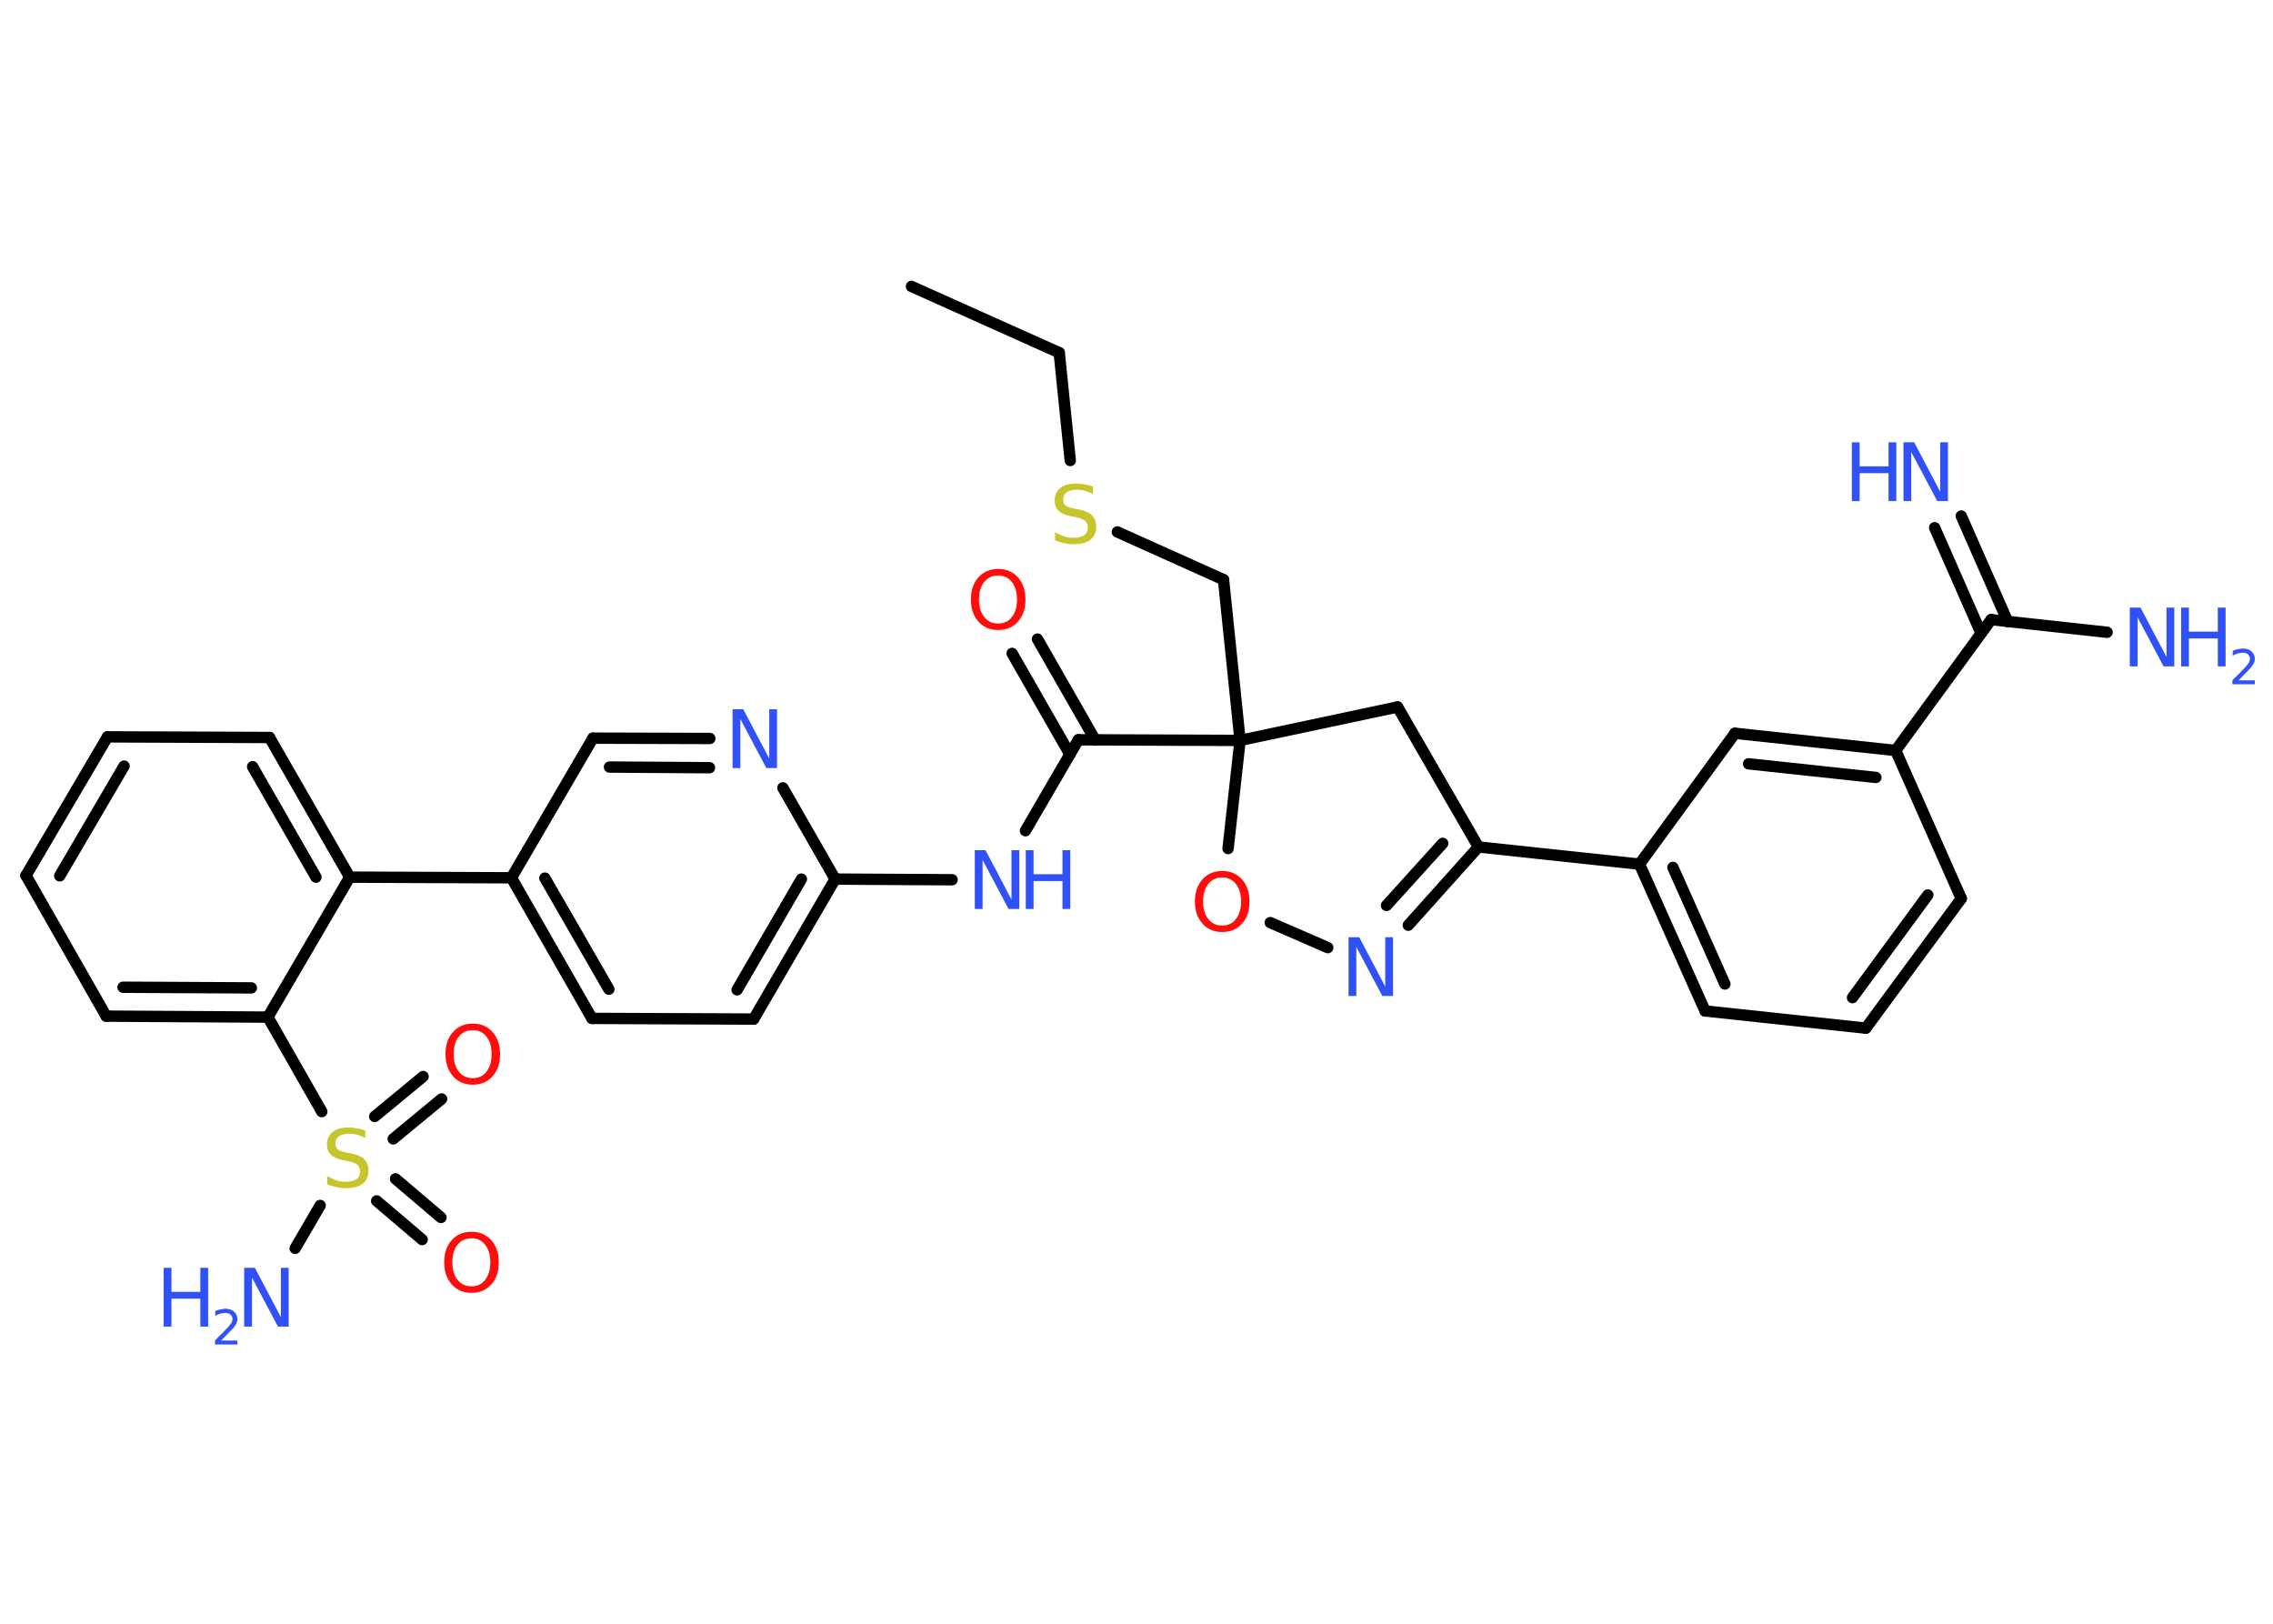 <?xml version='1.0' encoding='UTF-8'?>
<!DOCTYPE svg PUBLIC "-//W3C//DTD SVG 1.1//EN" "http://www.w3.org/Graphics/SVG/1.1/DTD/svg11.dtd">
<svg version='1.2' xmlns='http://www.w3.org/2000/svg' xmlns:xlink='http://www.w3.org/1999/xlink' width='70.0mm' height='50.0mm' viewBox='0 0 70.0 50.0'>
  <desc>Generated by the Chemistry Development Kit (http://github.com/cdk)</desc>
  <g stroke-linecap='round' stroke-linejoin='round' stroke='#000000' stroke-width='.35' fill='#3050F8'>
    <rect x='.0' y='.0' width='70.0' height='50.0' fill='#FFFFFF' stroke='none'/>
    <g id='mol1' class='mol'>
      <line id='mol1bnd1' class='bond' x1='28.07' y1='8.82' x2='32.62' y2='10.86'/>
      <line id='mol1bnd2' class='bond' x1='32.62' y1='10.86' x2='32.96' y2='14.18'/>
      <line id='mol1bnd3' class='bond' x1='34.41' y1='16.38' x2='37.68' y2='17.85'/>
      <line id='mol1bnd4' class='bond' x1='37.68' y1='17.85' x2='38.19' y2='22.8'/>
      <line id='mol1bnd5' class='bond' x1='38.19' y1='22.8' x2='33.21' y2='22.78'/>
      <g id='mol1bnd6' class='bond'>
        <line x1='32.95' y1='23.23' x2='31.17' y2='20.12'/>
        <line x1='33.73' y1='22.79' x2='31.95' y2='19.68'/>
      </g>
      <line id='mol1bnd7' class='bond' x1='33.21' y1='22.78' x2='31.58' y2='25.58'/>
      <line id='mol1bnd8' class='bond' x1='29.32' y1='27.09' x2='25.72' y2='27.07'/>
      <g id='mol1bnd9' class='bond'>
        <line x1='23.21' y1='31.38' x2='25.72' y2='27.07'/>
        <line x1='22.7' y1='30.48' x2='24.68' y2='27.07'/>
      </g>
      <line id='mol1bnd10' class='bond' x1='23.21' y1='31.38' x2='18.23' y2='31.36'/>
      <g id='mol1bnd11' class='bond'>
        <line x1='15.75' y1='27.03' x2='18.23' y2='31.36'/>
        <line x1='16.78' y1='27.04' x2='18.75' y2='30.46'/>
      </g>
      <line id='mol1bnd12' class='bond' x1='15.75' y1='27.03' x2='10.77' y2='27.01'/>
      <g id='mol1bnd13' class='bond'>
        <line x1='10.77' y1='27.01' x2='8.3' y2='22.71'/>
        <line x1='9.73' y1='27.01' x2='7.78' y2='23.61'/>
      </g>
      <line id='mol1bnd14' class='bond' x1='8.3' y1='22.71' x2='3.31' y2='22.69'/>
      <g id='mol1bnd15' class='bond'>
        <line x1='3.31' y1='22.69' x2='.8' y2='26.96'/>
        <line x1='3.82' y1='23.59' x2='1.84' y2='26.97'/>
      </g>
      <line id='mol1bnd16' class='bond' x1='.8' y1='26.96' x2='3.27' y2='31.29'/>
      <g id='mol1bnd17' class='bond'>
        <line x1='3.27' y1='31.29' x2='8.25' y2='31.32'/>
        <line x1='3.79' y1='30.4' x2='7.74' y2='30.42'/>
      </g>
      <line id='mol1bnd18' class='bond' x1='10.77' y1='27.01' x2='8.25' y2='31.32'/>
      <line id='mol1bnd19' class='bond' x1='8.25' y1='31.32' x2='9.91' y2='34.23'/>
      <line id='mol1bnd20' class='bond' x1='9.86' y1='37.12' x2='9.09' y2='38.44'/>
      <g id='mol1bnd21' class='bond'>
        <line x1='12.18' y1='36.3' x2='13.58' y2='37.49'/>
        <line x1='11.6' y1='36.98' x2='13.0' y2='38.17'/>
      </g>
      <g id='mol1bnd22' class='bond'>
        <line x1='11.54' y1='34.38' x2='13.03' y2='33.15'/>
        <line x1='12.11' y1='35.07' x2='13.6' y2='33.84'/>
      </g>
      <line id='mol1bnd23' class='bond' x1='15.75' y1='27.03' x2='18.26' y2='22.73'/>
      <g id='mol1bnd24' class='bond'>
        <line x1='21.86' y1='22.74' x2='18.26' y2='22.73'/>
        <line x1='21.85' y1='23.64' x2='18.77' y2='23.62'/>
      </g>
      <line id='mol1bnd25' class='bond' x1='25.72' y1='27.07' x2='24.11' y2='24.26'/>
      <line id='mol1bnd26' class='bond' x1='38.19' y1='22.8' x2='43.04' y2='21.77'/>
      <line id='mol1bnd27' class='bond' x1='43.04' y1='21.77' x2='45.53' y2='26.08'/>
      <line id='mol1bnd28' class='bond' x1='45.53' y1='26.08' x2='50.49' y2='26.61'/>
      <g id='mol1bnd29' class='bond'>
        <line x1='50.49' y1='26.61' x2='52.51' y2='31.13'/>
        <line x1='51.52' y1='26.71' x2='53.12' y2='30.3'/>
      </g>
      <line id='mol1bnd30' class='bond' x1='52.51' y1='31.13' x2='57.46' y2='31.66'/>
      <g id='mol1bnd31' class='bond'>
        <line x1='57.46' y1='31.66' x2='60.4' y2='27.67'/>
        <line x1='57.05' y1='30.72' x2='59.37' y2='27.56'/>
      </g>
      <line id='mol1bnd32' class='bond' x1='60.4' y1='27.67' x2='58.38' y2='23.11'/>
      <line id='mol1bnd33' class='bond' x1='58.38' y1='23.11' x2='61.32' y2='19.08'/>
      <g id='mol1bnd34' class='bond'>
        <line x1='61.01' y1='19.5' x2='59.58' y2='16.25'/>
        <line x1='61.83' y1='19.14' x2='60.4' y2='15.89'/>
      </g>
      <line id='mol1bnd35' class='bond' x1='61.32' y1='19.08' x2='64.89' y2='19.47'/>
      <g id='mol1bnd36' class='bond'>
        <line x1='58.38' y1='23.11' x2='53.43' y2='22.58'/>
        <line x1='57.77' y1='23.94' x2='53.85' y2='23.52'/>
      </g>
      <line id='mol1bnd37' class='bond' x1='50.49' y1='26.61' x2='53.43' y2='22.58'/>
      <g id='mol1bnd38' class='bond'>
        <line x1='43.37' y1='28.49' x2='45.53' y2='26.08'/>
        <line x1='42.7' y1='27.88' x2='44.43' y2='25.97'/>
      </g>
      <line id='mol1bnd39' class='bond' x1='40.89' y1='29.18' x2='39.12' y2='28.41'/>
      <line id='mol1bnd40' class='bond' x1='38.19' y1='22.8' x2='37.82' y2='26.13'/>
      <path id='mol1atm3' class='atom' d='M33.66 14.97v.24q-.14 -.07 -.26 -.1q-.12 -.03 -.24 -.03q-.2 .0 -.31 .08q-.11 .08 -.11 .22q.0 .12 .07 .18q.07 .06 .27 .1l.15 .03q.27 .05 .4 .18q.13 .13 .13 .35q.0 .26 -.18 .4q-.18 .14 -.52 .14q-.13 .0 -.27 -.03q-.14 -.03 -.3 -.09v-.25q.15 .08 .29 .13q.14 .04 .28 .04q.21 .0 .33 -.08q.11 -.08 .11 -.23q.0 -.13 -.08 -.21q-.08 -.07 -.27 -.11l-.15 -.03q-.27 -.05 -.4 -.17q-.12 -.12 -.12 -.32q.0 -.24 .17 -.38q.17 -.14 .47 -.14q.13 .0 .26 .02q.13 .02 .27 .07z' stroke='none' fill='#C6C62C'/>
      <path id='mol1atm7' class='atom' d='M30.74 17.72q-.27 .0 -.43 .2q-.16 .2 -.16 .54q.0 .34 .16 .54q.16 .2 .43 .2q.27 .0 .42 -.2q.16 -.2 .16 -.54q.0 -.34 -.16 -.54q-.16 -.2 -.42 -.2zM30.74 17.52q.38 .0 .61 .26q.23 .26 .23 .68q.0 .43 -.23 .68q-.23 .26 -.61 .26q-.38 .0 -.61 -.26q-.23 -.26 -.23 -.68q.0 -.43 .23 -.68q.23 -.26 .61 -.26z' stroke='none' fill='#FF0D0D'/>
      <g id='mol1atm8' class='atom'>
        <path d='M30.02 26.18h.33l.8 1.52v-1.52h.24v1.81h-.33l-.8 -1.51v1.51h-.24v-1.81z' stroke='none'/>
        <path d='M31.59 26.18h.24v.74h.89v-.74h.24v1.81h-.24v-.86h-.89v.86h-.24v-1.81z' stroke='none'/>
      </g>
      <path id='mol1atm19' class='atom' d='M11.25 34.8v.24q-.14 -.07 -.26 -.1q-.12 -.03 -.24 -.03q-.2 .0 -.31 .08q-.11 .08 -.11 .22q.0 .12 .07 .18q.07 .06 .27 .1l.15 .03q.27 .05 .4 .18q.13 .13 .13 .35q.0 .26 -.18 .4q-.18 .14 -.52 .14q-.13 .0 -.27 -.03q-.14 -.03 -.3 -.09v-.25q.15 .08 .29 .13q.14 .04 .28 .04q.21 .0 .33 -.08q.11 -.08 .11 -.23q.0 -.13 -.08 -.21q-.08 -.07 -.27 -.11l-.15 -.03q-.27 -.05 -.4 -.17q-.12 -.12 -.12 -.32q.0 -.24 .17 -.38q.17 -.14 .47 -.14q.13 .0 .26 .02q.13 .02 .27 .07z' stroke='none' fill='#C6C62C'/>
      <g id='mol1atm20' class='atom'>
        <path d='M7.52 39.04h.33l.8 1.52v-1.52h.24v1.81h-.33l-.8 -1.51v1.51h-.24v-1.81z' stroke='none'/>
        <path d='M5.04 39.04h.24v.74h.89v-.74h.24v1.81h-.24v-.86h-.89v.86h-.24v-1.81z' stroke='none'/>
        <path d='M6.8 41.28h.51v.12h-.69v-.12q.08 -.09 .23 -.23q.14 -.15 .18 -.19q.07 -.08 .1 -.13q.03 -.06 .03 -.11q.0 -.09 -.06 -.14q-.06 -.05 -.16 -.05q-.07 .0 -.15 .02q-.08 .02 -.16 .07v-.15q.09 -.04 .17 -.05q.08 -.02 .14 -.02q.17 .0 .27 .09q.1 .09 .1 .23q.0 .07 -.03 .13q-.03 .06 -.09 .14q-.02 .02 -.12 .12q-.1 .1 -.27 .28z' stroke='none'/>
      </g>
      <path id='mol1atm21' class='atom' d='M14.52 38.13q-.27 .0 -.43 .2q-.16 .2 -.16 .54q.0 .34 .16 .54q.16 .2 .43 .2q.27 .0 .42 -.2q.16 -.2 .16 -.54q.0 -.34 -.16 -.54q-.16 -.2 -.42 -.2zM14.52 37.93q.38 .0 .61 .26q.23 .26 .23 .68q.0 .43 -.23 .68q-.23 .26 -.61 .26q-.38 .0 -.61 -.26q-.23 -.26 -.23 -.68q.0 -.43 .23 -.68q.23 -.26 .61 -.26z' stroke='none' fill='#FF0D0D'/>
      <path id='mol1atm22' class='atom' d='M14.56 31.72q-.27 .0 -.43 .2q-.16 .2 -.16 .54q.0 .34 .16 .54q.16 .2 .43 .2q.27 .0 .42 -.2q.16 -.2 .16 -.54q.0 -.34 -.16 -.54q-.16 -.2 -.42 -.2zM14.56 31.52q.38 .0 .61 .26q.23 .26 .23 .68q.0 .43 -.23 .68q-.23 .26 -.61 .26q-.38 .0 -.61 -.26q-.23 -.26 -.23 -.68q.0 -.43 .23 -.68q.23 -.26 .61 -.26z' stroke='none' fill='#FF0D0D'/>
      <path id='mol1atm24' class='atom' d='M22.56 21.84h.33l.8 1.52v-1.52h.24v1.81h-.33l-.8 -1.51v1.51h-.24v-1.81z' stroke='none'/>
      <g id='mol1atm33' class='atom'>
        <path d='M58.62 13.62h.33l.8 1.52v-1.52h.24v1.81h-.33l-.8 -1.51v1.51h-.24v-1.81z' stroke='none'/>
        <path d='M57.03 13.62h.24v.74h.89v-.74h.24v1.81h-.24v-.86h-.89v.86h-.24v-1.81z' stroke='none'/>
      </g>
      <g id='mol1atm34' class='atom'>
        <path d='M65.59 18.71h.33l.8 1.52v-1.52h.24v1.81h-.33l-.8 -1.51v1.51h-.24v-1.81z' stroke='none'/>
        <path d='M67.17 18.71h.24v.74h.89v-.74h.24v1.81h-.24v-.86h-.89v.86h-.24v-1.81z' stroke='none'/>
        <path d='M68.93 20.95h.51v.12h-.69v-.12q.08 -.09 .23 -.23q.14 -.15 .18 -.19q.07 -.08 .1 -.13q.03 -.06 .03 -.11q.0 -.09 -.06 -.14q-.06 -.05 -.16 -.05q-.07 .0 -.15 .02q-.08 .02 -.16 .07v-.15q.09 -.04 .17 -.05q.08 -.02 .14 -.02q.17 .0 .27 .09q.1 .09 .1 .23q.0 .07 -.03 .13q-.03 .06 -.09 .14q-.02 .02 -.12 .12q-.1 .1 -.27 .28z' stroke='none'/>
      </g>
      <path id='mol1atm36' class='atom' d='M41.53 28.86h.33l.8 1.52v-1.52h.24v1.81h-.33l-.8 -1.51v1.51h-.24v-1.81z' stroke='none'/>
      <path id='mol1atm37' class='atom' d='M37.64 27.02q-.27 .0 -.43 .2q-.16 .2 -.16 .54q.0 .34 .16 .54q.16 .2 .43 .2q.27 .0 .42 -.2q.16 -.2 .16 -.54q.0 -.34 -.16 -.54q-.16 -.2 -.42 -.2zM37.64 26.82q.38 .0 .61 .26q.23 .26 .23 .68q.0 .43 -.23 .68q-.23 .26 -.61 .26q-.38 .0 -.61 -.26q-.23 -.26 -.23 -.68q.0 -.43 .23 -.68q.23 -.26 .61 -.26z' stroke='none' fill='#FF0D0D'/>
    </g>
  </g>
</svg>
